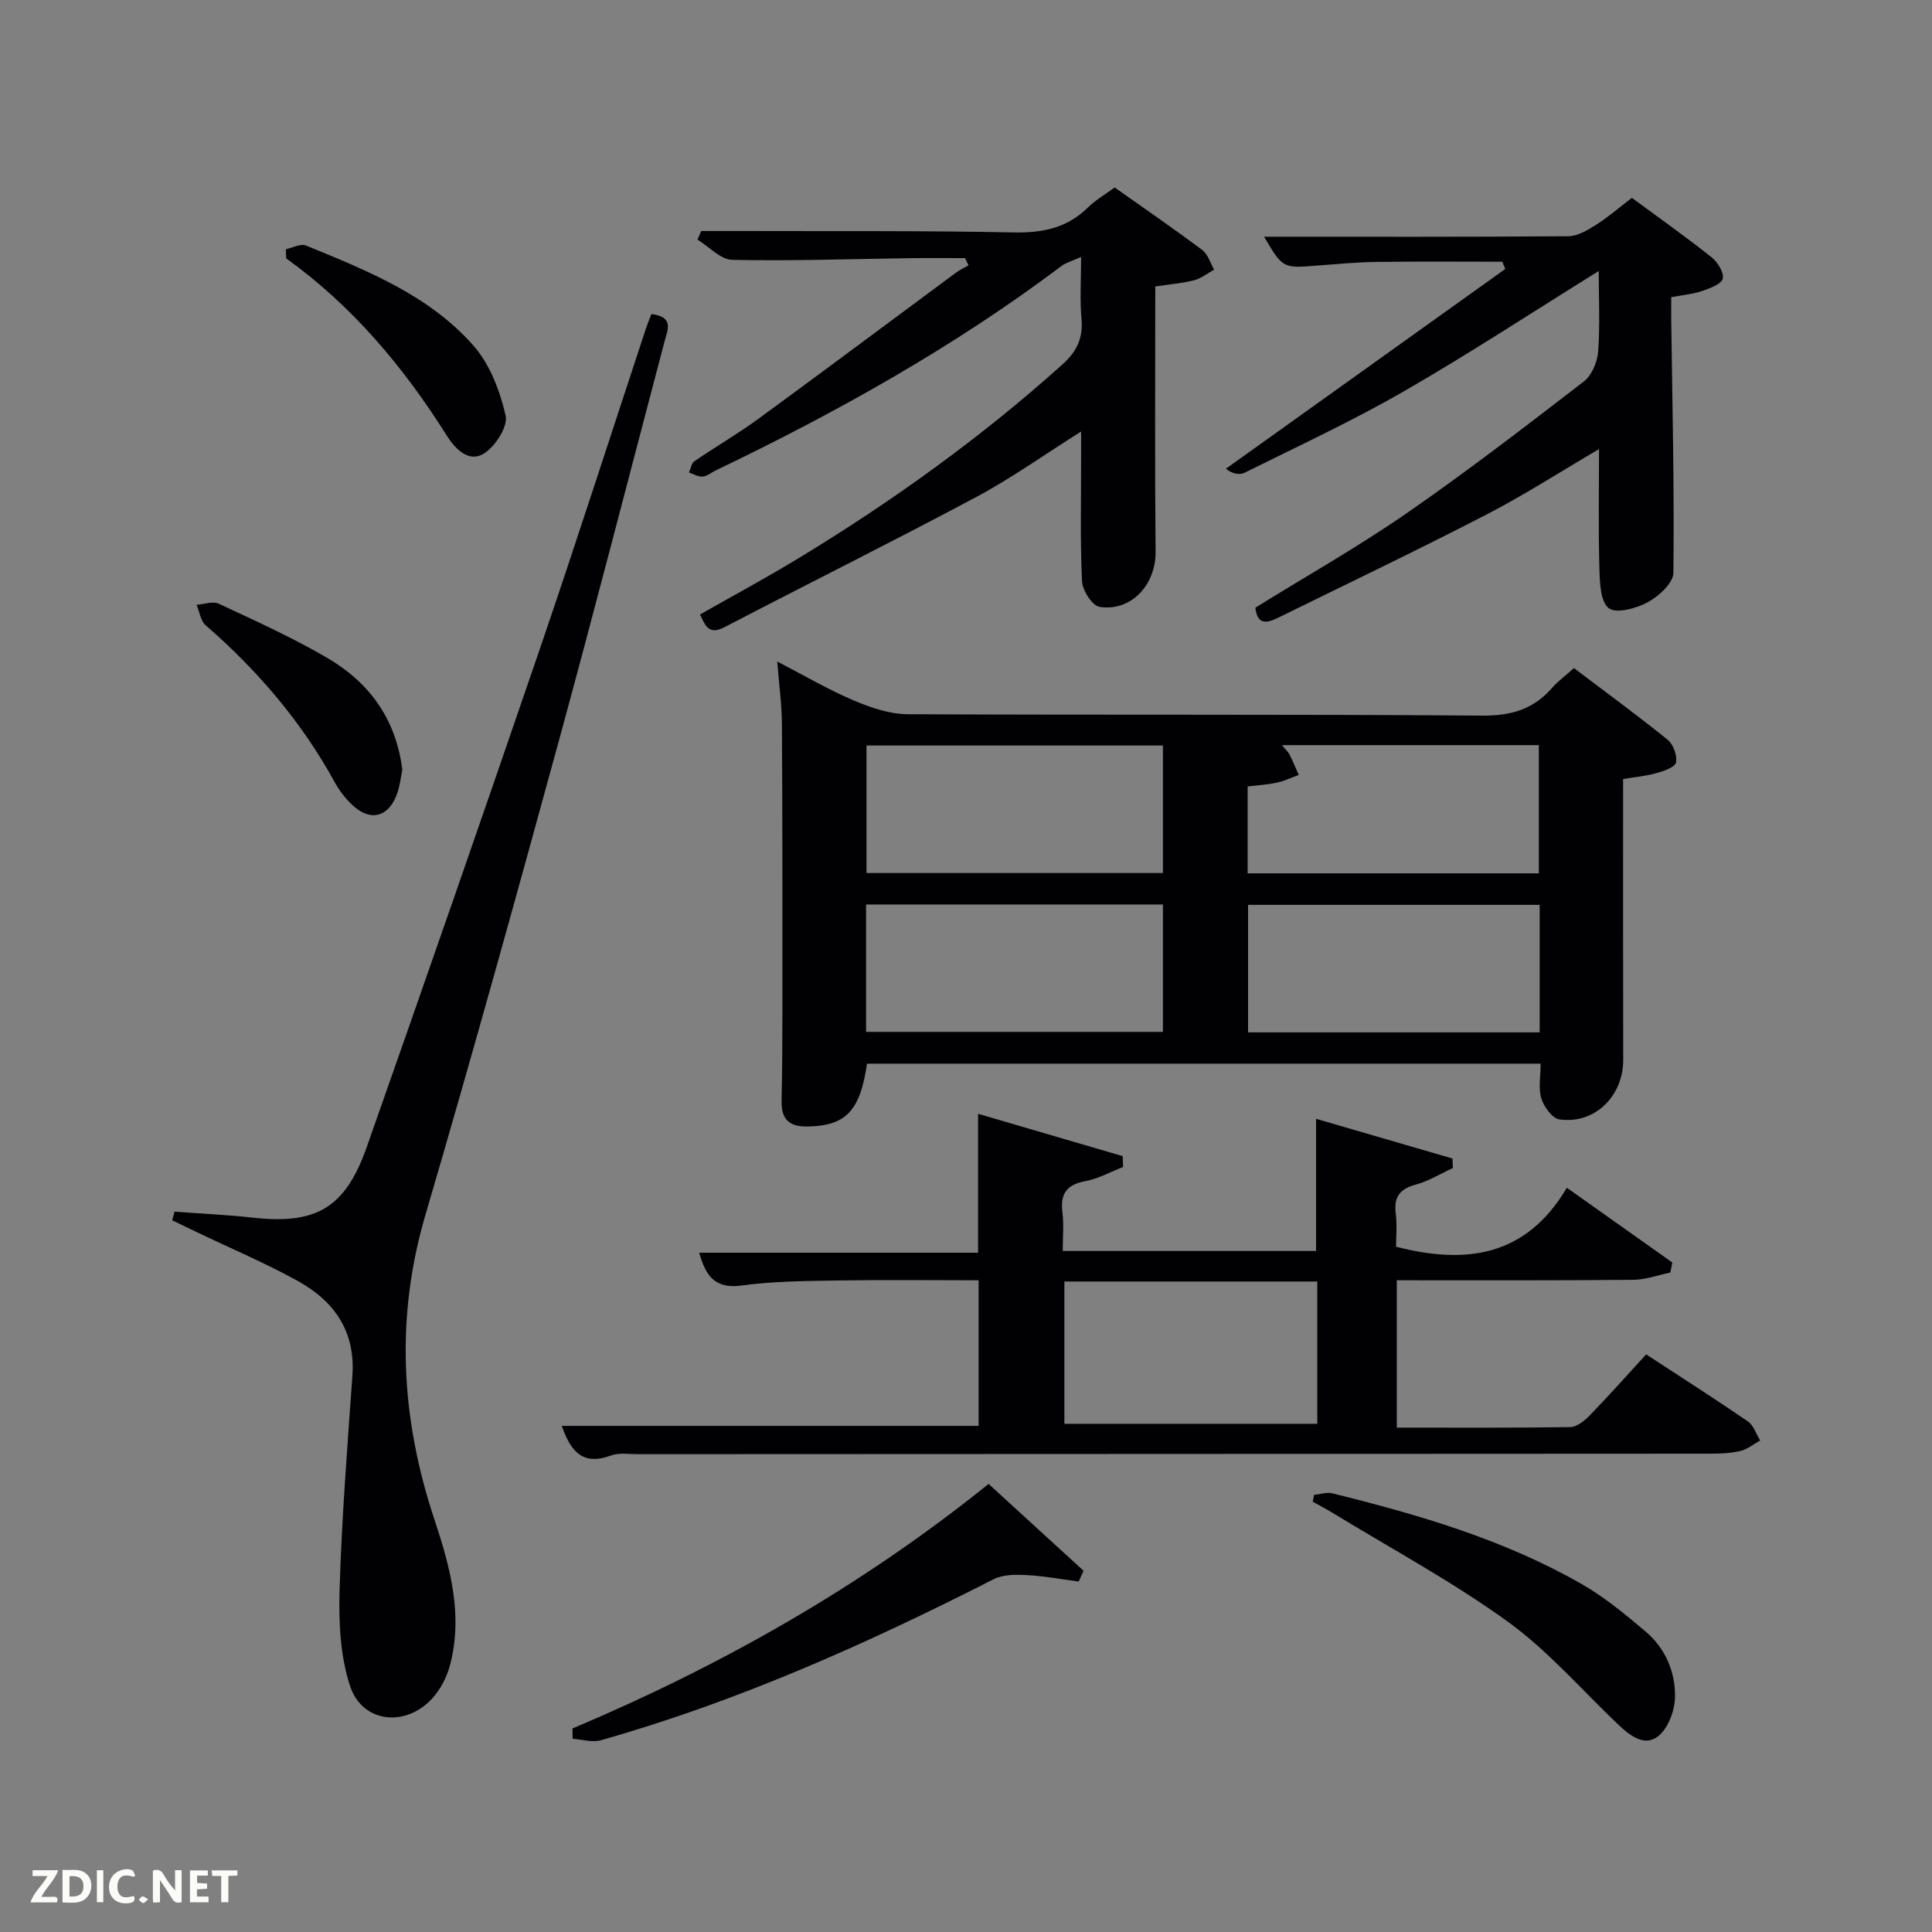 <svg enable-background="new 0 0 400 400" viewBox="0 0 400 400" xmlns="http://www.w3.org/2000/svg"><rect x="0" y="0" width="400" height="400" fill="#808080" stroke="none"/><g fill="#010104"><path d="m318.97 220.22c-46.97 0-93.23 0-139.47 0-1.41 9.85-4.44 12.87-12.28 13.01-3.89.07-5.47-1.52-5.4-5.3.13-6.5.17-12.99.17-19.49 0-19.49.02-38.98-.1-58.48-.03-4.13-.6-8.25-.97-13 5.53 2.86 10.5 5.79 15.77 8.03 3.53 1.51 7.48 2.86 11.24 2.88 39.65.2 79.3-.02 118.95.29 5.99.05 10.58-1.3 14.44-5.72 1.19-1.36 2.69-2.45 4.55-4.12 6.55 4.96 13.1 9.75 19.41 14.85 1.16.94 1.98 3.24 1.72 4.69-.18.96-2.49 1.77-3.98 2.19-2.18.62-4.48.82-6.97 1.24 0 19.52-.03 38.83.02 58.14.02 7.51-5.92 13.38-13.21 12.33-1.47-.21-3.2-2.59-3.73-4.3-.66-2.11-.16-4.57-.16-7.24zm-78.2-65.87c-20.76 0-41.12 0-61.37 0v26.4h61.37c0-8.85 0-17.45 0-26.4zm0 32.91c-20.83 0-41.08 0-61.46 0v26.38h61.46c0-8.94 0-17.53 0-26.38zm78 .08c-20.42 0-40.45 0-60.37 0v26.4h60.37c0-8.84 0-17.43 0-26.4zm-.17-6.52c0-9.24 0-17.95 0-26.55-17.78 0-35.16 0-53.2 0 .8.96 1.29 1.37 1.56 1.9.7 1.39 1.29 2.84 1.93 4.27-1.51.55-2.97 1.27-4.53 1.6-2.03.43-4.12.55-6.05.78v18z"/><path d="m289.19 265.07v30.5c12.09 0 24.01.08 35.92-.11 1.37-.02 2.96-1.32 4.04-2.43 3.91-4.03 7.65-8.24 11.67-12.62 7.22 4.72 14.21 9.18 21.05 13.87 1.19.82 1.72 2.61 2.56 3.95-1.37.76-2.66 1.85-4.13 2.19-2.07.48-4.27.55-6.42.55-73.97.05-147.94.06-221.91.1-1.83 0-3.83-.33-5.46.27-5.99 2.23-8.41-1.01-10.2-6.13h86.3c0-10.08 0-19.8 0-30.14-9.61 0-19.37-.12-29.12.04-6.64.11-13.34.14-19.9 1.04-5.8.8-7.53-2.26-8.83-6.79h57.74c0-9.23 0-18.59 0-28.76 10.01 2.93 19.98 5.85 29.95 8.77.02.75.05 1.5.07 2.25-2.61 1.01-5.13 2.43-7.83 2.93-3.94.73-5.21 2.7-4.72 6.52.31 2.42.06 4.91.06 7.93h52.45c0-8.92 0-17.81 0-27.36 9.45 2.75 18.84 5.49 28.24 8.22.03.66.06 1.32.09 1.97-2.56 1.17-5.02 2.7-7.7 3.43-3.35.91-4.57 2.62-4.13 6.02.29 2.28.06 4.63.06 6.84 14.36 3.69 26.86 2.17 35.36-12.21 7.76 5.5 14.8 10.49 21.84 15.48-.14.69-.28 1.38-.41 2.07-2.54.53-5.08 1.48-7.63 1.51-16.19.16-32.33.1-49.01.1zm-16.46 29.71c0-10.17 0-19.76 0-29.46-17.64 0-35.01 0-52.36 0v29.46z"/><path d="m134.87 65.02c4.76.59 3.34 3.31 2.73 5.62-7.32 27.75-14.46 55.55-22.03 83.24-8.93 32.63-17.97 65.23-27.5 97.69-6.27 21.37-5.05 42.21 1.88 63.05 3.27 9.83 5.98 19.81 3.19 30.24-.66 2.46-2 5-3.72 6.86-5.54 5.97-14.43 4.96-16.94-2.64-2.06-6.25-2.37-13.33-2.17-20.01.44-14.77 1.61-29.52 2.65-44.27.65-9.13-3.75-15.39-11.22-19.54-6.82-3.78-14.04-6.82-21.08-10.2-1.67-.8-3.33-1.6-5-2.41.16-.6.32-1.2.47-1.79 5.44.41 10.9.65 16.32 1.25 12.97 1.44 19.04-2 23.46-14.57 12.12-34.42 24.12-68.88 35.93-103.4 7.52-21.99 14.62-44.13 21.92-66.2.3-.91.68-1.8 1.11-2.92z"/><path d="m223.83 89.34c-7.66 4.83-14.39 9.65-21.63 13.52-17.28 9.22-34.84 17.95-52.22 27-3.21 1.67-3.96-.29-5.04-2.64 6.83-3.88 13.69-7.58 20.35-11.62 19.38-11.76 37.73-24.94 54.64-40.11 3-2.7 4.34-5.45 3.98-9.47-.36-3.92-.08-7.9-.08-12.82-1.9.86-3.11 1.16-4.04 1.86-22.3 16.78-46.53 30.3-71.63 42.35-.9.43-1.76 1.19-2.69 1.26-.92.07-1.89-.53-2.83-.84.37-.79.51-1.9 1.13-2.33 4.38-3.01 9-5.68 13.29-8.82 13.69-10 27.26-20.17 40.89-30.25.79-.59 1.72-1 2.58-1.49-.24-.5-.48-1-.73-1.5-3.75 0-7.5-.04-11.25.01-12.31.17-24.63.61-36.93.35-2.44-.05-4.82-2.73-7.22-4.2.26-.59.52-1.18.78-1.77 2.73 0 5.46-.01 8.19 0 18.82.06 37.65-.09 56.47.29 5.99.12 11.08-.89 15.42-5.18 1.52-1.5 3.44-2.6 5.52-4.13 6.04 4.28 12.19 8.5 18.15 12.96 1.17.88 1.65 2.69 2.44 4.06-1.38.76-2.68 1.82-4.16 2.2-2.54.64-5.18.85-8.02 1.28 0 18.37-.11 36.67.06 54.96.06 6.76-5.02 12.4-11.6 11.38-1.5-.23-3.54-3.41-3.63-5.31-.4-8.48-.18-16.98-.19-25.48-.01-1.6 0-3.2 0-5.52z"/><path d="m331 56.11c-13.86 8.61-26.91 17.18-40.42 24.95-10.65 6.13-21.85 11.32-32.87 16.8-1.11.55-2.66.22-3.89-.82 19.28-13.79 38.56-27.57 57.84-41.36-.21-.5-.42-.99-.63-1.49-8.69 0-17.39-.08-26.08.04-4.15.06-8.29.45-12.43.77-6.93.53-6.93.56-10.81-5.99 20.8 0 41.9.06 63-.1 1.93-.02 3.99-1.26 5.73-2.36 2.51-1.59 4.77-3.56 7.42-5.59 5.61 4.14 11.17 8.07 16.49 12.29 1.26 1 2.62 3.18 2.33 4.43-.27 1.15-2.65 2.01-4.25 2.56-1.85.64-3.87.81-6.42 1.29 0 1.41-.02 3.03 0 4.65.23 17.48.65 34.95.45 52.42-.02 2.11-3.04 4.86-5.33 6.1-2.36 1.28-6.56 2.4-8.07 1.21-1.74-1.38-1.84-5.35-1.92-8.22-.23-8.07-.08-16.15-.08-24.71-7.93 4.65-15.43 9.48-23.32 13.56-14.18 7.33-28.59 14.21-42.92 21.26-2.3 1.13-4.49 1.85-4.91-1.99 10.41-6.45 21.11-12.5 31.19-19.46 12.58-8.7 24.72-18.05 36.84-27.39 1.64-1.26 2.77-4.02 2.94-6.18.4-5.44.12-10.92.12-16.67z"/><path d="m118.53 357.86c30.77-13 59.61-29.27 86.15-50.63 6.66 6.09 13.16 12.04 19.66 17.98-.34.74-.67 1.49-1.01 2.23-3.57-.47-7.12-1.14-10.7-1.33-2.29-.12-4.94-.15-6.89.84-26.21 13.35-52.97 25.32-81.35 33.35-1.77.5-3.88-.17-5.83-.3-.01-.71-.02-1.42-.03-2.14z"/><path d="m272.06 309.5c1.27-.12 2.63-.61 3.8-.32 17.9 4.43 35.58 9.59 51.69 18.83 4.7 2.7 8.97 6.24 13.13 9.76 4.12 3.48 6.22 8.4 6.11 13.65-.06 2.77-1.42 6.4-3.47 8.04-2.83 2.26-5.88-.13-8.28-2.4-7.57-7.19-14.5-15.27-22.89-21.33-11.52-8.32-24.14-15.11-36.3-22.54-1.32-.81-2.7-1.51-4.05-2.27.09-.47.18-.94.26-1.42z"/><path d="m83.3 159.4c-.32 1.5-.51 3.34-1.12 5.02-1.75 4.79-5.51 5.74-9.19 2.29-1.43-1.34-2.71-2.97-3.65-4.69-6.87-12.55-15.99-23.21-26.76-32.56-1.06-.92-1.27-2.81-1.88-4.24 1.55-.11 3.37-.8 4.59-.23 7.51 3.51 15.1 6.94 22.26 11.1 8.73 5.05 14.42 12.57 15.75 23.31z"/><path d="m59.18 51.6c1.4-.29 3.07-1.22 4.17-.77 12.6 5.18 25.47 10.26 34.69 20.75 3.4 3.86 5.48 9.37 6.65 14.47.51 2.24-2.12 6.33-4.45 7.82-3.17 2.03-6.01-.94-7.72-3.65-8.92-14.2-19.54-26.85-33.28-36.74-.02-.63-.04-1.26-.06-1.88z"/></g><path d="m37.59 393.81c-.92.31-1.52.05-2-.78-.7-1.2-1.52-2.34-2.47-3.78v4.59c-.55.03-.95.05-1.41.07-.03-.37-.06-.64-.06-.91 0-1.91 0-3.81 0-5.7 1.13-.41 1.77-.03 2.29.91.62 1.11 1.38 2.14 2.31 3.19v-4.2h1.35v6.61z" fill="#fbfcfa"/><path d="m12.94 393.88v-6.75c1.9.19 3.93-.54 5.37 1.29.8 1.01.78 2.88.03 3.97-1.37 1.97-3.4 1.51-5.4 1.49m1.45-1.22c2.04.12 2.92-.58 2.89-2.21-.03-1.51-.98-2.19-2.89-2z" fill="#fbfcfa"/><path d="m11.81 393.87h-5.49c.68-2.18 2.47-3.48 3.51-5.45h-3.08v-1.21h5.29c-.71 2.13-2.44 3.48-3.47 5.51.86 0 1.63.04 2.39-.01.79-.05 1.14.21.85 1.16" fill="#fbfcfa"/><path d="m39.33 393.86v-6.61h3.7v1.07h-2.22v1.52c.68.04 1.34.09 2.07.13v1.07c-.72.05-1.38.09-2.1.14v1.48h2.4v1.19h-3.85z" fill="#fbfcfa"/><path d="m27.71 388.56c-1.15-.3-2.46-.61-3.1.64-.37.73-.41 1.93-.06 2.67.63 1.35 1.99.93 3.17.68.35.94-.01 1.32-.93 1.46-1.62.25-3.05-.27-3.76-1.48-.72-1.24-.6-3.03.31-4.17.88-1.11 2.71-1.7 4-1.16.32.13.44.74.65 1.12-.1.08-.19.16-.28.24" fill="#fbfcfa"/><path d="m49.15 387.24v1.07c-.59.02-1.17.05-1.87.08v5.44h-1.48v-5.44h-1.85c-.05-.4-.08-.73-.13-1.15z" fill="#fbfcfa"/><path d="m20.06 387.21h1.33v6.62h-1.33z" fill="#fbfcfa"/><path d="m30.68 393.25c-.49.38-.8.79-1.05.76-.32-.05-.6-.45-.9-.7.26-.24.51-.64.8-.67.29-.04.62.3 1.15.61" fill="#fbfcfa"/></svg>